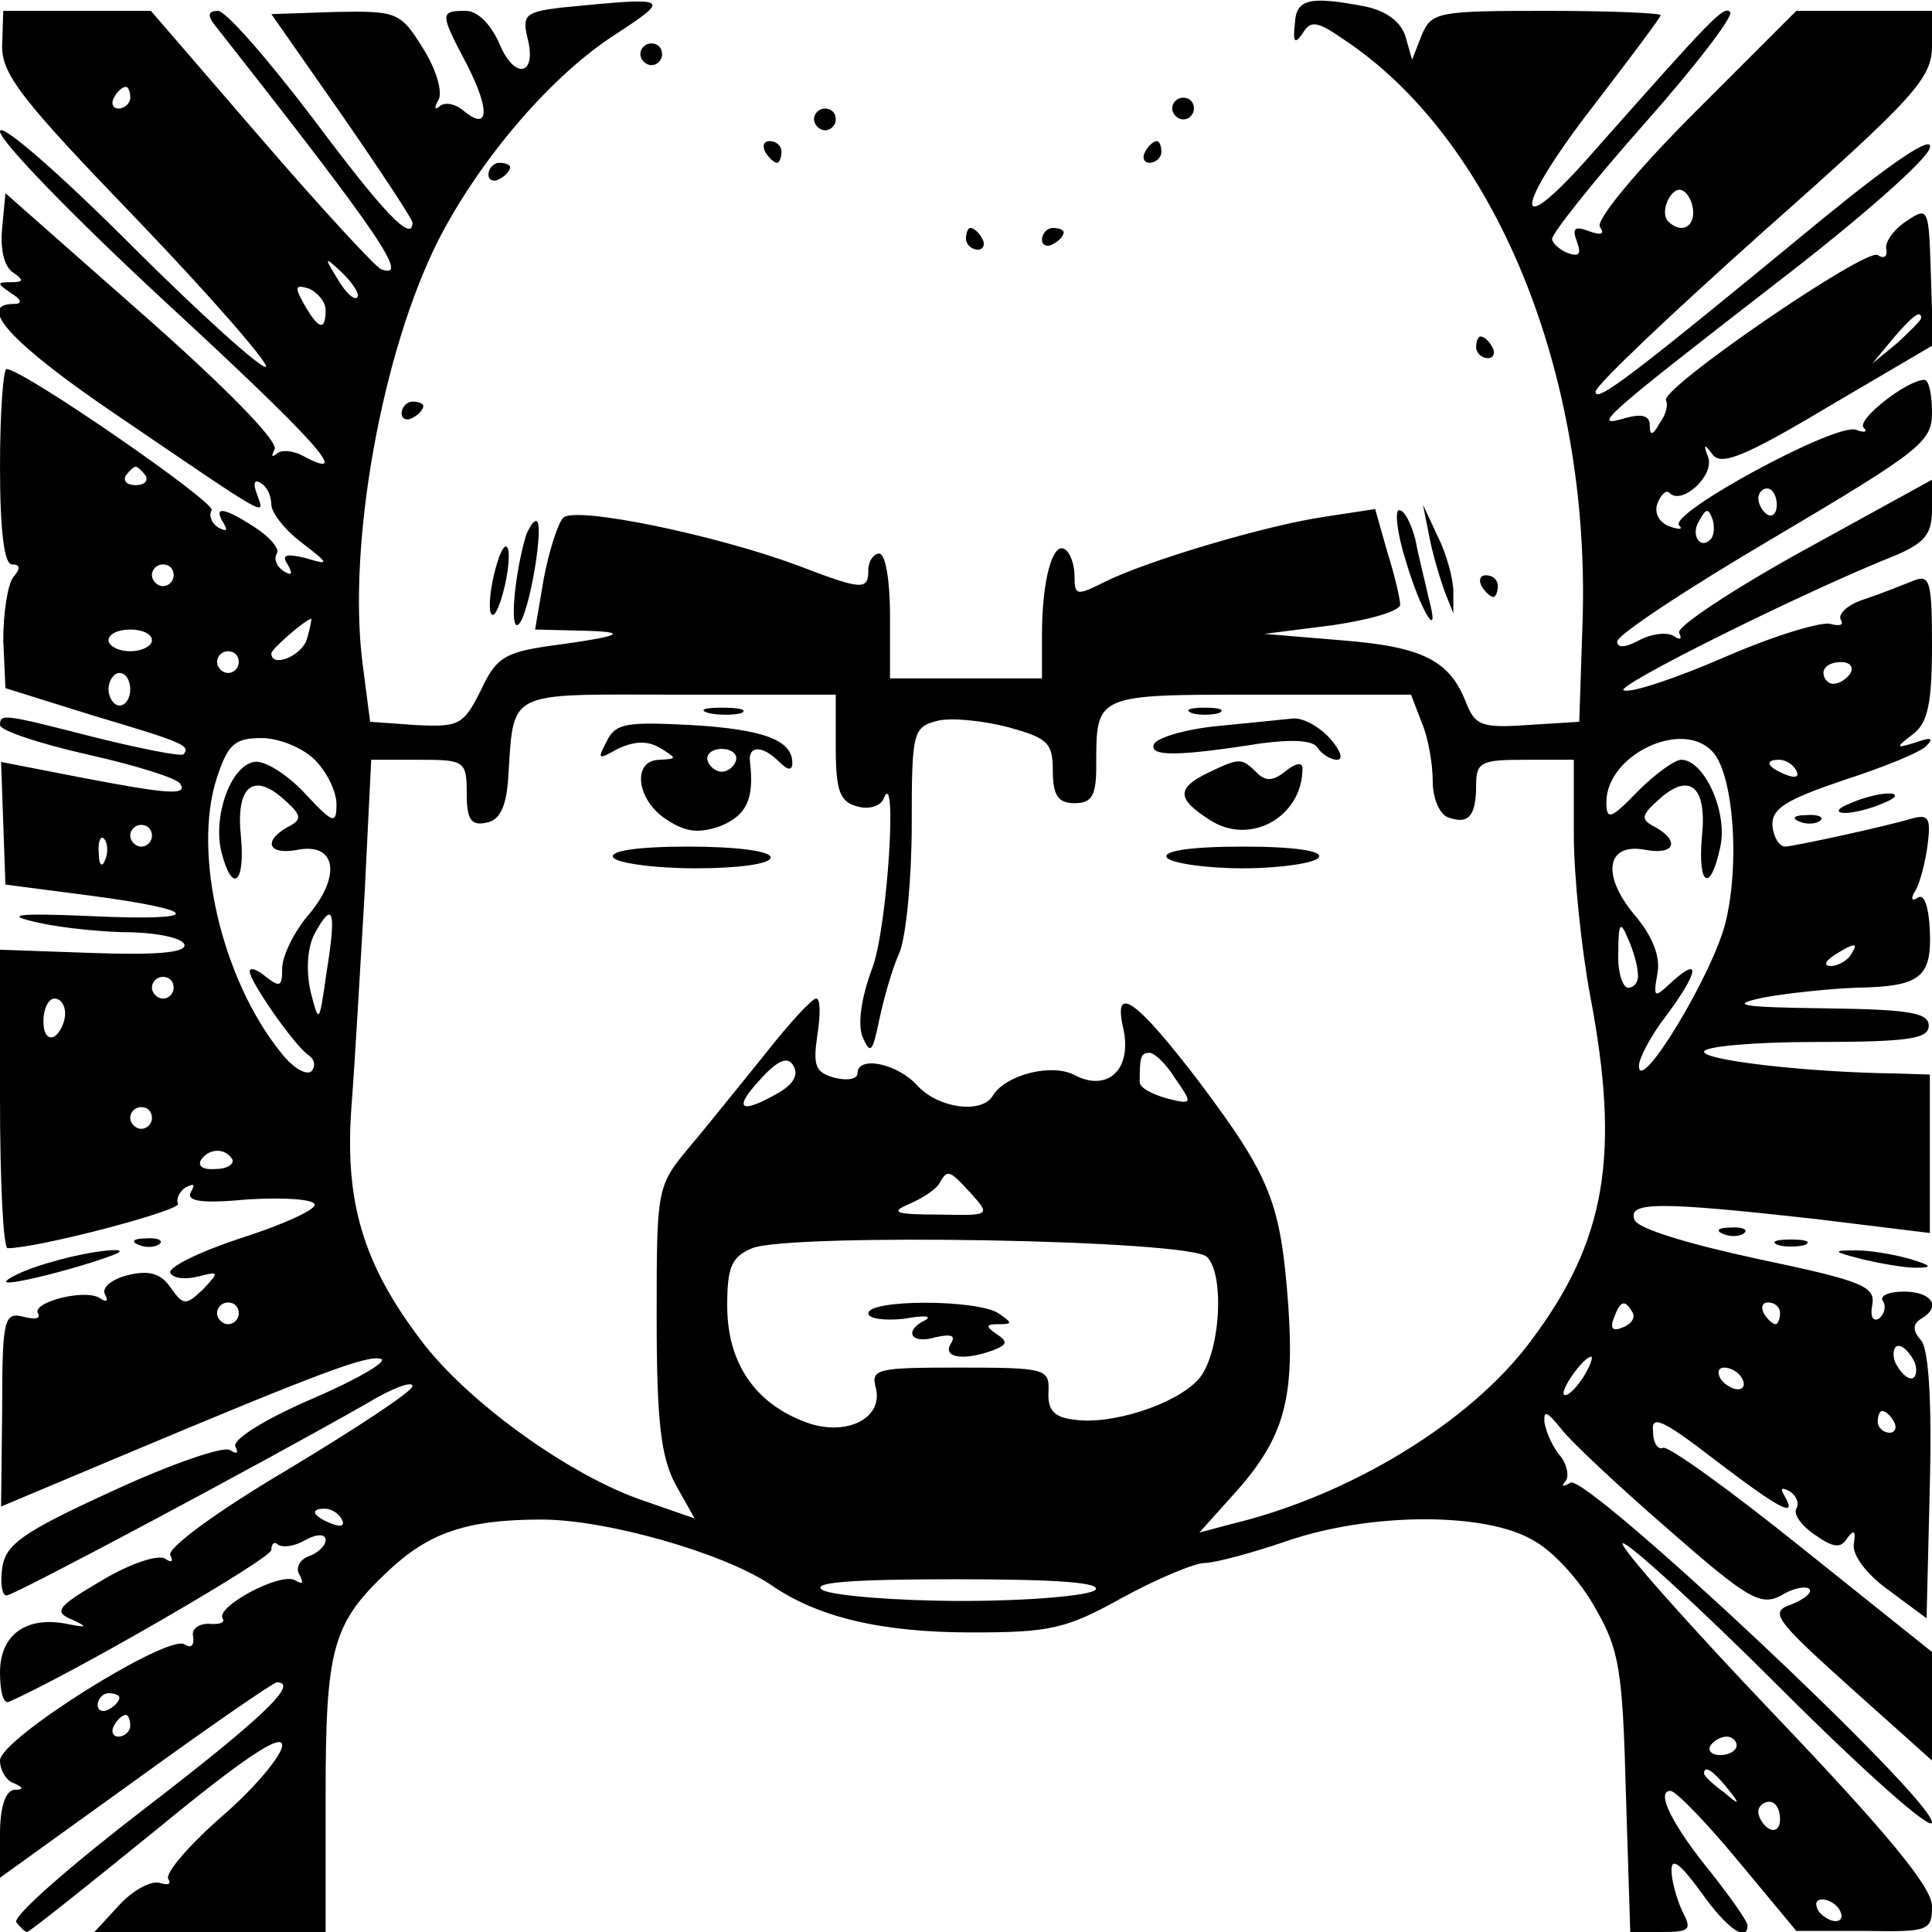 <svg version="1" xmlns="http://www.w3.org/2000/svg" width="237.333" height="237.333" viewBox="0 0 178 178"><path d="M51.7.7c-3.3.4-3.6.7-3.1 2.8.9 3.5-1.2 3.9-2.6.5-.8-1.8-2-3-3.1-3-2.4 0-2.4.2.2 5.1 2.1 4.2 1.9 6-.4 4.1-.8-.7-1.8-.8-2.2-.4-.5.4-.5.1-.1-.6s-.2-2.8-1.4-4.7c-2.1-3.4-2.4-3.5-8.1-3.4l-5.9.2 6.5 9.3c3.6 5.2 6.5 9.6 6.5 9.9 0 1.9-2.6-.8-9.1-9.5-4.1-5.4-8-9.9-8.8-10-.9 0-1 .4-.4 1.2 15.5 19.7 18.1 23.6 15.4 22.6-.5-.2-5.5-5.6-11.1-12.1L13.9 1H.3L.2 4.1c-.1 2.7 1.7 5 12.4 16.1 6.9 7.2 12.2 13.3 11.9 13.6-.3.3-6-4.8-12.5-11.3C5.4 15.9 0 11.2 0 12.1c0 .9 6.7 7.8 15 15.5 14.1 13 17.5 16.8 13.1 14.5-1-.6-2.2-.7-2.6-.3-.5.4-.5.2-.2-.4.4-.7-4.6-5.8-12.1-12.4L.5 17.8.2 21c-.2 2 .2 3.6 1 4.1 1 .7 1 .9-.2.9-1.3 0-1.3.1 0 1 1 .6 1.1 1 .3 1-3.6 0-.2 3.7 9.4 10.2 14.4 9.8 13.7 9.4 13 7.4-.4-1-.3-1.5.3-1.1.6.3 1 1.2 1 2 0 .7 1.2 2.3 2.8 3.5 2.6 2 2.6 2.1.3 1.4-1.7-.4-2.2-.3-1.6.6.5.9.4 1.1-.4.6-.6-.4-.9-1.1-.6-1.6.3-.4-.6-1.5-2-2.4-2.9-1.9-3.9-2-2.9-.4.4.7.3.8-.5.4-.6-.4-.9-1.1-.6-1.6.4-.7-17.4-13-18.9-13-.3 0-.6 4-.6 9 0 6 .4 9 1.1 9 .8 0 .8.4.1 1.2-.5.7-.9 3.3-.9 5.8l.2 4.4 8 2.5c8.4 2.5 9.1 2.8 8.4 3.6-.3.2-3.8-.5-7.9-1.5-8.6-2.2-9-2.3-9-1.2 0 .5 3.6 1.7 8 2.7 4.5 1 8.3 2.2 8.6 2.7.7 1.1-1 1-9.3-.6L.1 70.2l.2 5.7.2 5.6 7.7 1c10.6 1.4 10.7 2.4.1 1.9-6.9-.3-8-.1-4.8.6 2.2.5 6.1.9 8.8.9 2.6.1 4.7.6 4.7 1.2 0 .7-2.9.9-8.5.7L0 87.5v13.7c0 7.6.3 13.8.7 13.8 2.8 0 16.1-3.5 15.7-4.1-.2-.4.1-1.1.7-1.5.8-.4.9-.3.5.4-.5.9 1 1.1 5.3.7 3.4-.2 6.1 0 6.1.5s-3.1 1.9-6.9 3.1c-3.9 1.3-6.7 2.7-6.4 3.2.3.5 1.4.6 2.6.3 1.9-.5 1.9-.4.4 1.2-1.6 1.5-1.8 1.5-3-.2-.9-1.3-2-1.6-4-1.1-1.5.4-2.4 1.2-2 1.8.3.6.1.7-.5.3-1.4-.9-6.3.4-5.7 1.4.3.5-.3.6-1.4.3-1.7-.4-1.9.2-1.9 8.5l-.1 9 10.7-4.5c18.8-7.9 23.1-9.5 24.3-9.1.7.2-2.2 1.9-6.4 3.7-4.4 1.9-7.4 3.8-7 4.4.3.6.1.7-.5.3-.6-.4-5.5 1.3-10.9 3.8C2 141.2.5 142.3.2 144.5c-.2 1.4 0 2.5.4 2.5.7 0 24.1-12.5 33.2-17.7 2.3-1.4 4.2-2.1 4.2-1.6s-5.2 3.9-11.5 7.7c-6.6 3.9-11.2 7.3-10.8 7.9.3.6.1.7-.5.3-.7-.4-3.3.5-5.8 2-4.1 2.4-4.5 2.9-2.8 3.6 1.5.7 1.5.8-.5.4-3.7-.7-6.1 1-6.1 4.5 0 1.7.3 2.9.8 2.7 5.7-2.5 24.2-13.2 24.2-14 0-.6.3-.8.6-.5.4.3 1.5.2 2.5-.4 1.1-.6 1.9-.6 1.9 0 0 .5-.7 1.2-1.6 1.5-.8.3-1.2 1.1-.8 1.7.4.8.3.9-.4.5-1.3-.8-7.3 2.4-6.7 3.5.3.4-.3.6-1.3.5-.9 0-1.6.5-1.4 1.2.1.8-.2 1.1-.8.7-1.5-1-17 8.7-17 10.7 0 .9.6 1.9 1.3 2.1.9.4.9.6 0 .6-.8.1-1.3 1.6-1.3 4.1v4l12.5-9c6.9-5 12.7-9 13-9 2.1 0-1.2 3.2-12 11.5-6.9 5.3-12.3 10-12 10.6.4.5.8.9 1 .9.2 0 5.6-4.3 12-9.5 7.9-6.5 11.5-8.9 11.5-7.7 0 .9-2.5 3.9-5.5 6.5-3.1 2.7-5.3 5.3-5 5.8.3.5 0 .6-.7.4-.8-.3-2.5.6-3.8 2L8.7 178H30v-12.5c0-13.6.6-15.9 5.7-20.7 3.8-3.6 7.3-4.8 14.2-4.8 6 0 16.8 3.1 21.1 6 4.3 3 10.2 4.4 18.5 4.4 7.2 0 8.7-.3 13.9-3.2 3.3-1.8 6.7-3.2 7.6-3.2.9 0 4.3-.9 7.5-2 7.8-2.7 18.6-2.7 22.9 0 1.8 1 4.3 3.8 5.6 6.2 2.2 3.8 2.5 5.7 2.8 17.1l.4 12.7h2.9c2.6 0 2.8-.2 1.9-1.9-.5-1.1-1-2.8-1-3.8 0-1.2.8-.6 2.7 2 2.4 3.4 4.3 4.7 4.3 3.1 0-.4-1.5-2.5-3.3-4.8-3.6-4.4-5.2-7.6-3.8-7.6.5 0 3.3 2.9 6.2 6.4l5.4 6.5h6.3c5.9.1 6.2 0 6.2-2.3 0-1.7-4.1-6.7-14.5-17.6-8-8.4-14.3-15.5-14-15.8.3-.3 6.9 5.7 14.5 13.3 7.7 7.7 14 13.3 14 12.4 0-2.3-31.8-32.1-33.3-31.3-.7.4-.9.4-.5-.1.4-.4.2-1.5-.4-2.3-.7-.8-1.3-2.1-1.5-3.1-.1-1.2.2-1.1 1.5.5.9 1.2 5.4 5.4 9.9 9.3 7.3 6.4 8.5 7.1 10.4 6.1 1.1-.7 2.3-.9 2.6-.6.3.3-.4.9-1.6 1.4-2.1.7-1.7 1.3 5.3 7.6l7.6 6.8v-10l-12-9.6c-6.6-5.3-12.4-9.5-12.8-9.2-.4.2-.9-.4-.9-1.5-.2-1.6.9-1.1 5.7 2.6 5.9 4.5 7.7 5.5 6.4 3.3-.4-.7-.3-.8.5-.4.6.4.9 1.1.6 1.6-.3.5.5 1.6 1.7 2.4 1.7 1.2 2.4 1.3 3 .3.6-.8.8-.7.6.5-.2 1 1.1 2.8 3.2 4.3l3.5 2.6.3-12.2c.2-7.6-.1-12.6-.8-13.4-.8-.9-.8-1.5 0-2 1.9-1.1 1-2.5-1.6-2.5-1.4 0-2.3.4-1.9.9.3.5.1 1.2-.4 1.6-.6.3-.8-.3-.6-1.3.3-1.7-1-2.2-10.5-4.2-6.5-1.4-11.1-2.8-11.4-3.6-.7-1.7 2.2-1.7 16.6-.1l10.6 1.3V99l-3.2-.1c-8-.1-17.6-1.2-17.6-2 0-.5 4.7-.9 10.3-.9 8.6 0 10.4-.3 10.4-1.5s-1.8-1.5-9.6-1.6c-7.8-.1-8.9-.3-5.6-1 2.2-.4 6-.8 8.5-.9 5.9-.1 7-.9 6.8-5.3-.1-2.1-.5-3.4-1.1-3-.6.4-.7.1-.2-.7.4-.7.9-2.6 1.1-4.2.3-2.4.1-2.8-1.4-2.4-2.7.8-10.6 2.5-11.7 2.6-.6 0-1.1-.9-1.2-1.9-.1-1.6 1.2-2.4 6.5-4.2 3.7-1.2 7.2-2.6 7.7-3.2.7-.7.4-.8-1-.3-1.9.6-1.9.5-.2-.8 1.3-1 1.7-2.8 1.7-8.1 0-6-.2-6.6-1.7-6-1 .4-3 1.2-4.5 1.7-1.6.5-2.5 1.4-2.2 1.9.3.5-.1.6-.9.4-.7-.3-5.1 1-9.7 3s-8.8 3.4-9.4 3.1c-1-.3 16.4-9 25.2-12.5 2.5-1.1 3.2-1.9 3.2-4.1v-2.8l-12 6.6c-6.5 3.6-11.6 7-11.3 7.5.3.6.1.7-.5.3-.6-.4-2.1-.2-3.2.4-1.3.7-2 .7-2 .1s6.5-4.9 14.5-9.6C177 41.5 178 40.7 178 38c0-1.7-.3-3-.7-3-1.6 0-6.3 3.7-5.6 4.4.4.4.1.5-.7.2-1.8-.7-17.3 7.7-16.3 8.8.4.4 0 .4-.9.1-1-.4-1.4-1.3-1.1-2.1.3-.8.8-1.3 1.1-1 1.1 1.2 4.1-1.5 3.6-3.2-.5-1.3-.4-1.4.4-.3.8 1 2.9.2 10.6-4.4l9.7-5.7-.2-6.4c-.2-6.3-.2-6.4-2.3-5-1.2.8-2 2-1.8 2.6.1.6-.2.9-.8.5-1.1-.7-20.2 12.4-19.5 13.4.2.4 0 1.3-.6 2.1-.6 1.1-.9 1.2-.9.2 0-.9-.7-1.1-2.2-.7-3.3 1-2.3.1 13.7-12.3 7.7-5.9 14.2-11.6 14.3-12.6.3-1.2-3.3 1.2-9.8 6.5-17.6 14.5-21 17.1-21 16 0-.6 7-7.2 15.5-14.8C176.5 8.9 178 7.2 178 4.2V1h-12.5l-9.4 9.4c-5.3 5.3-9.1 9.9-8.7 10.5.5.7.1.8-1 .4-1.3-.5-1.6-.3-1.1 1 .4 1.1.2 1.4-.9 1-.7-.3-1.4-.9-1.4-1.3 0-.5 3.8-5.3 8.5-10.6s8.3-10 7.9-10.3c-.6-.6-1.7.6-12.6 12.9-7.6 8.7-7.5 5.4.2-4.5 3.3-4.3 6-7.9 6-8.1 0-.2-4.7-.4-10.5-.4-10 0-10.6.1-11.5 2.2l-.9 2.3-.6-2.1c-.4-1.4-1.8-2.4-3.7-2.8-5.2-1-6.4-.7-6.5 1.6-.2 1.7 0 1.9.7.9.7-1.2 1.3-1.2 3.6.4 14.1 9.2 23 30.9 22.2 54l-.3 9-4.8.3c-4.2.3-4.8 0-5.6-2-1.5-3.9-3.9-5.2-11.4-5.8l-7.2-.6 6.3-.8c3.4-.5 6.2-1.3 6.2-1.9 0-.5-.5-2.7-1.2-4.9l-1.1-3.9-4.6.7c-5.5.8-16.5 4.1-20.3 6-2.6 1.3-2.8 1.3-2.8-.5 0-1.1-.4-2.2-.9-2.5-1.1-.7-2.1 2.8-2.1 7.9v4H82v-5.8c0-3.1-.4-5.7-1-5.7-.5 0-1 .7-1 1.5 0 1.9-.5 1.9-6.5-.4-7.5-2.8-20.5-5.5-21.6-4.4-.5.5-1.3 3-1.8 5.6l-.8 4.7 4.1.1c4.8.1 4 .5-2.7 1.4-4.2.6-5 1.1-6.4 4.1-1.6 3.2-2 3.4-6 3.2l-4.2-.3-.7-5.4c-1.4-11 1.8-28.7 7-39 3.7-7.2 10-14.7 15.8-18.6C62-.3 62-.3 51.7.7zM12 9c0 .5-.5 1-1.1 1-.5 0-.7-.5-.4-1 .3-.6.8-1 1.1-1 .2 0 .4.4.4 1zm144 10.6c0 1.4-1.2 1.9-2.3.8-.9-.9.4-3.5 1.4-2.8.5.3.9 1.2.9 2zM32.9 27.4c-.3.3-1.1-.5-1.8-1.7-1.3-2.1-1.2-2.1.5-.5 1 1 1.6 2 1.3 2.2zM30 28.6c0 2-.7 1.7-2-.6-.9-1.6-.8-1.8.5-1.4.8.4 1.5 1.2 1.5 2zm147 .7c0 .2-1 1.2-2.2 2.3l-2.3 1.9 1.9-2.3c1.8-2.1 2.6-2.7 2.6-1.9zM13.4 43.8c.3.5-.1.9-.9.9s-1.2-.4-.9-.9c.3-.4.7-.8.9-.8.2 0 .6.4.9.8zm150.3 2.7c0 .8-.4 1.2-.9.9-.4-.3-.8-.9-.8-1.5 0-.5.4-.9.8-.9.5 0 .9.7.9 1.5zm-6.1 3.2c-1 1-1.9-.5-1-1.8.6-1.1.8-1.1 1.2 0 .2.7.1 1.5-.2 1.8zM16 53c0 .5-.4 1-1 1-.5 0-1-.5-1-1 0-.6.5-1 1-1 .6 0 1 .4 1 1zm12.3 5.8c-.4 1.6-3.3 2.8-3.3 1.4 0-.4 3.1-3.1 3.7-3.2 0 0-.1.8-.4 1.8zM14 59c0 .5-.9 1-2 1s-2-.5-2-1c0-.6.9-1 2-1s2 .4 2 1zm8 2c0 .5-.4 1-1 1-.5 0-1-.5-1-1 0-.6.5-1 1-1 .6 0 1 .4 1 1zm148.5 1c-.3.5-1 1-1.6 1-.5 0-.9-.5-.9-1 0-.6.7-1 1.6-1 .8 0 1.2.4.9 1zM12 63.5c0 .8-.4 1.5-1 1.5-.5 0-1-.7-1-1.5s.5-1.5 1-1.5c.6 0 1 .7 1 1.5zm65 5.4c0 4 .4 5 2 5.4 1 .3 2.1 0 2.4-.7 1.3-3.3.4 11.6-1 15.5-1.1 2.9-1.4 5.4-.9 6.5.7 1.6.9 1.3 1.5-1.6.4-1.9 1.2-4.8 1.9-6.3.6-1.6 1.1-6.8 1.1-11.7 0-8.6.1-9 2.4-9.6 1.3-.3 4.2 0 6.5.6 3.6 1 4.1 1.4 4.1 4 0 2.3.5 3 2 3 1.6 0 2-.7 2-3.4 0-6.7-.2-6.6 15.1-6.6H130l1 2.6c.6 1.4 1 3.8 1 5.4 0 1.5.6 3 1.4 3.3 1.9.7 2.6-.1 2.6-3 0-2.1.5-2.3 4.5-2.3h4.5v6.9c0 3.8.7 10.5 1.5 14.8 2.8 14.7 1.5 22.6-5.5 31.9-5.6 7.5-16.7 14.2-27.5 16.8l-3 .8 2.6-2.9c5.1-5.5 6.2-8.9 5.6-17.9-.7-9.6-1.6-11.9-8.2-20.7-5.8-7.6-8-9.2-7-4.9.8 3.7-1.4 5.8-4.4 4.3-2.1-1.2-6.4-.1-7.6 1.8-1 1.8-5.1 1.2-7-.9-1.8-2-5.5-2.8-5.5-1.1 0 .5-.9.7-2.1.4-1.8-.5-2-1.1-1.6-3.9.3-1.9.3-3.4-.1-3.4s-2.5 2.3-4.7 5.1c-2.2 2.7-5.3 6.6-7 8.6-3 3.6-3 3.8-3 15.7 0 9.6.4 12.8 1.7 15.3l1.8 3.2-4.6-1.6c-6.9-2.3-16.4-9.2-20.6-14.8-5.4-7.1-7.1-12.9-6.4-21.8.3-3.9.8-12.7 1.2-19.5l.6-12.2h4.4c4.2 0 4.4.1 4.4 3.1 0 2.4.4 3 1.8 2.7 1.2-.2 1.8-1.4 2-3.8.6-8.6-.5-8 15.7-8H77v4.9zM29 70c1.1 1.1 2 2.9 2 4.1 0 1.9-.3 1.8-3-1.1-1.6-1.7-3.7-3-4.6-2.8-2.2.4-3.8 5.1-3 8.3 1 3.9 2.2 2.9 1.8-1.4-.5-4.6 1.1-6 3.9-3.5 1.7 1.5 1.8 1.9.4 2.6-2.3 1.3-1.8 2.6.9 2.1 3.5-.7 4.1 2.3 1.1 5.9-1.4 1.6-2.5 3.9-2.5 5 0 1.7-.2 1.8-1.5.8-.8-.7-1.5-.9-1.5-.5 0 .9 4.1 6.8 5.4 7.7.6.4.7 1 .3 1.5-.5.4-1.7-.3-2.8-1.7-5.5-6.8-8.2-18.5-5.9-25.4 1-3 1.6-3.6 4.1-3.6 1.6 0 3.8.9 4.9 2zm128.9-.6c1.8 2.2 2.4 10.1 1.1 15.5-1.1 4.7-8 16.1-8 13.3 0-.7 1.1-2.8 2.5-4.6 2.9-3.9 3.3-5.6.6-3.2-1.7 1.6-1.8 1.6-1.4-.7.3-1.5-.4-3.4-2.1-5.4-3.1-3.7-2.6-6.7 1-6 2.7.5 3.2-.8.9-2.1-1.4-.7-1.3-1.1.4-2.6 2.8-2.5 4.4-1.1 3.9 3.5-.4 4.6.8 5.2 1.7.9.7-3.2-1.5-8-3.6-8-.6 0-2.4 1.3-4 2.9-2.5 2.6-2.9 2.7-2.9 1 0-4.4 7.2-7.8 9.9-4.5zm7.6 1.6c.3.6-.1.7-.9.4-1.8-.7-2.1-1.4-.7-1.4.6 0 1.3.4 1.6 1zM14 77c0 .5-.4 1-1 1-.5 0-1-.5-1-1 0-.6.5-1 1-1 .6 0 1 .4 1 1zm-4.3 2.2c-.3.8-.6.5-.6-.6-.1-1.1.2-1.7.5-1.3.3.3.4 1.2.1 1.9zm20.4 10.3c-.7 4.9-.7 4.9-1.5 1.8-.4-1.9-.3-4 .4-5.3 1.7-3.1 2-2.1 1.1 3.5zm120.8.2c.1.7-.3 1.3-.9 1.3-.5 0-1-1.5-.9-3.3 0-2.7.2-2.9.9-1.2.5 1.1.9 2.6.9 3.2zm19.6-1.7c-.3.5-1.2 1-1.8 1-.7 0-.6-.4.3-1 1.9-1.2 2.3-1.2 1.5 0zM16 91c0 .5-.4 1-1 1-.5 0-1-.5-1-1 0-.6.5-1 1-1 .6 0 1 .4 1 1zM6 93.4c0 .8-.5 1.8-1 2.1-.6.3-1-.3-1-1.4 0-1.2.5-2.1 1-2.1.6 0 1 .6 1 1.4zm65.7 7.3c-3.5 2-4.2 1.5-1.7-1.2 1.7-1.9 2.6-2.2 3.1-1.3.5.8 0 1.7-1.4 2.5zm36.6-1.3c1.6 2.3 1.6 2.4-.8 1.8-1.4-.4-2.5-1-2.5-1.5 0-2.3.1-2.7.9-2.7.5 0 1.6 1.1 2.4 2.4zM14 103c0 .5-.4 1-1 1-.5 0-1-.5-1-1 0-.6.5-1 1-1 .6 0 1 .4 1 1zm7.4 3.8c.2.4-.4.9-1.5.9-1.1.1-1.7-.2-1.4-.8.7-1.1 2.2-1.2 2.9-.1zm68.1 3.2c1.8 2 1.7 2-3.1 1.9-3.8 0-4.4-.2-2.8-.9 1.2-.5 2.5-1.3 2.9-1.9.8-1.4.9-1.4 3 .9zm21.7 5.8c1.7 1.7 1.2 9.1-.8 11.3-2.1 2.3-8 4.2-11.4 3.7-1.9-.2-2.5-.9-2.4-2.6.1-2.1-.3-2.2-8.2-2.2-7.6 0-8.2.1-7.7 1.9.7 2.9-3 4.6-6.8 3-4.5-1.8-6.9-5.5-6.9-10.6 0-3.6.4-4.5 2.3-5.3 3.5-1.4 40.3-.8 41.9.8zM22 121c0 .5-.4 1-1 1-.5 0-1-.5-1-1 0-.6.5-1 1-1 .6 0 1 .4 1 1zm128.4-.1c.3.5-.1 1.1-.9 1.4-.9.4-1.2.1-.8-.9.6-1.6 1-1.7 1.7-.5zm13.6.1c0 .5-.2 1-.4 1-.3 0-.8-.5-1.1-1-.3-.6-.1-1 .4-1 .6 0 1.1.4 1.1 1zm12.4 4.5c.3.8.1 1.5-.3 1.5-.5 0-1.1-.7-1.5-1.5-.3-.8-.1-1.5.3-1.5.5 0 1.1.7 1.5 1.5zm-30.6 1.5c-.7 1-1.4 1.7-1.7 1.5-.4-.4 1.8-3.5 2.5-3.5.2 0-.1.9-.8 2zm14.7 0c.3.5.2 1-.4 1-.5 0-1.3-.5-1.6-1-.3-.6-.2-1 .4-1 .5 0 1.3.4 1.6 1zm14 4c.3.5.1 1-.4 1-.6 0-1.1-.5-1.1-1 0-.6.2-1 .4-1 .3 0 .8.4 1.1 1zm-143 9c.3.6-.1.7-.9.4-1.8-.7-2.1-1.4-.7-1.4.6 0 1.3.4 1.6 1zm69.4 6.5c-.6.5-6 1-12.2 1-6.2 0-12-.5-12.9-1-1.2-.7 2.5-1 12.2-1 9.3 0 13.6.3 12.9 1zM11 156.4c0 .3-.4.8-1 1.1-.5.3-1 .1-1-.4 0-.6.5-1.1 1-1.1.6 0 1 .2 1 .4zm1 2.6c0 .5-.5 1-1.1 1-.5 0-.7-.5-.4-1 .3-.6.8-1 1.1-1 .2 0 .4.4.4 1zm148 1.8c0 .5-.7.9-1.5.9s-1.2-.4-.9-.9c.3-.4.9-.8 1.5-.8.5 0 .9.4.9.8zm-.9 3.9c1.3 1.6 1.2 1.7-.3.4-1-.7-1.8-1.5-1.8-1.7 0-.8.8-.3 2.1 1.3zm4.9 2.9c0 .8-.4 1.2-1 .9-.5-.3-1-1-1-1.6 0-.5.5-.9 1-.9.6 0 1 .7 1 1.6zm5.5 8.4c.3.5.2 1-.4 1-.5 0-1.3-.5-1.6-1-.3-.6-.2-1 .4-1 .5 0 1.3.4 1.6 1z"/><path d="M65.3 65.7c.9.2 2.3.2 3 0 .6-.3-.1-.5-1.8-.5-1.6 0-2.2.2-1.2.5zM109.8 65.7c.6.2 1.8.2 2.5 0 .6-.3.1-.5-1.3-.5-1.4 0-1.9.2-1.2.5zM55.9 68.3c-.9 1.7-.8 1.7 1 .7 1.5-.7 2.7-.8 3.9-.1 1.6 1 1.6 1 0 1.1-2.6 0-2.2 3.7.6 5.5 1.8 1.2 3 1.3 5 .6 2.4-1 3.1-2.5 2.7-5.9-.2-1.5 1.1-1.6 2.7 0 .8.8 1.2.8 1.2.1 0-2.1-2.6-3.1-9.3-3.5-5.9-.3-7-.2-7.8 1.5zm11.9 1.8c-.2.6-.8 1-1.3 1s-1.1-.4-1.3-1c-.2-.6.4-1.1 1.3-1.1s1.5.5 1.3 1.1zM112.1 66.9c-3 .3-5.6 1.1-5.8 1.7-.4 1.1 2.2 1.1 9.8-.1 3-.4 4.9-.3 5.3.4.4.6 1.2 1.1 1.8 1.1.6 0 .3-.9-.7-2s-2.5-1.9-3.4-1.8c-.9.1-4 .4-7 .7z"/><path d="M111.3 71.2c-2.9 1.4-2.9 2.4.1 4.3 3.7 2.5 8.6-.2 8.6-4.7 0-.6-.6-.5-1.5.2-1.2 1-1.9 1-2.7.2-1.4-1.4-1.6-1.4-4.5 0zM56.5 79c.3.5 3.7 1 7.6 1 3.9 0 6.9-.4 6.9-1s-3.2-1-7.6-1c-4.7 0-7.3.4-6.9 1zM107.5 79c.3.5 3.5 1 7 1s6.7-.5 7-1c.4-.6-2.2-1-7-1s-7.4.4-7 1zM80 121c0 .5 1.5.7 3.3.5 1.7-.3 2.6-.3 2 .1-2.1 1-1.4 2.3.9 1.6 1.4-.3 1.9-.2 1.4.6-.8 1.3 1.2 1.6 3.9.6 1.3-.5 1.4-.8.3-1.5-1-.7-1-.9.2-.9 1.3 0 1.3-.1 0-1-2-1.3-12-1.3-12 0zM59 5c0 .5.5 1 1 1 .6 0 1-.5 1-1 0-.6-.4-1-1-1-.5 0-1 .4-1 1zM108 10c0 .5.5 1 1 1 .6 0 1-.5 1-1 0-.6-.4-1-1-1-.5 0-1 .4-1 1zM75 11c0 .5.5 1 1 1 .6 0 1-.5 1-1 0-.6-.4-1-1-1-.5 0-1 .4-1 1zM70.5 14c.3.5.8 1 1.1 1 .2 0 .4-.5.4-1 0-.6-.5-1-1.1-1-.5 0-.7.4-.4 1zM105.5 14c-.3.5-.1 1 .4 1 .6 0 1.1-.5 1.1-1 0-.6-.2-1-.4-1-.3 0-.8.4-1.1 1zM45 16.1c0 .5.5.7 1 .4.6-.3 1-.8 1-1.1 0-.2-.4-.4-1-.4-.5 0-1 .5-1 1.1zM89 22c0 .5.5 1 1.1 1 .5 0 .7-.5.4-1-.3-.6-.8-1-1.1-1-.2 0-.4.4-.4 1zM96 22.1c0 .5.5.7 1 .4.6-.3 1-.8 1-1.1 0-.2-.4-.4-1-.4-.5 0-1 .5-1 1.1zM136 32c0 .5.5 1 1.1 1 .5 0 .7-.5.4-1-.3-.6-.8-1-1.1-1-.2 0-.4.4-.4 1zM37 38.1c0 .5.5.7 1 .4.6-.3 1-.8 1-1.1 0-.2-.4-.4-1-.4-.5 0-1 .5-1 1.1zM129.5 51.6c1.4 4.8 3.3 7.8 2.1 3.4-.3-1.4-.9-3.7-1.2-5.3-.4-1.5-1-2.7-1.5-2.7-.4 0-.2 2.1.6 4.6zM131.7 49.5c.3 1.6 1 3.9 1.4 5l.8 2v-2c0-1.1-.6-3.4-1.4-5l-1.4-3 .6 3zM48.5 49.2c-1.1 3.6-1.6 9.2-.7 8.3 1-1 2.4-9.5 1.6-9.5-.3 0-.6.6-.9 1.2zM45.5 53c-.4 1.7-.5 3.4-.2 3.6.3.3.8-.9 1.2-2.6.4-1.7.5-3.4.2-3.6-.3-.3-.8.9-1.2 2.6zM136.5 54c.3.5.8 1 1.1 1 .2 0 .4-.5.4-1 0-.6-.5-1-1.1-1-.5 0-.7.4-.4 1zM170.5 74c-1.3.5-1.4.9-.5.9.8 0 2.4-.4 3.5-.9 1.3-.5 1.4-.9.5-.9-.8 0-2.4.4-3.5.9zM165.8 75.7c.7.3 1.6.2 1.9-.1.4-.3-.2-.6-1.3-.5-1.1 0-1.4.3-.6.6zM158.8 113.7c.7.3 1.6.2 1.9-.1.4-.3-.2-.6-1.3-.5-1.1 0-1.4.3-.6.6zM12.8 114.7c.7.3 1.6.2 1.9-.1.4-.3-.2-.6-1.3-.5-1.1 0-1.4.3-.6.6zM163.8 114.7c.6.2 1.8.2 2.5 0 .6-.3.1-.5-1.3-.5-1.4 0-1.9.2-1.2.5zM5 116.2c-1.9.5-3.9 1.3-4.4 1.8-.7.7 6.5-1.1 9.9-2.4 2-.8-2.1-.4-5.5.6zM171.5 116c1.7.4 3.9.8 5 .8 1.6 0 1.5-.2-.5-.8-1.4-.4-3.6-.8-5-.8-2.2 0-2.2.1.5.8z"/></svg>